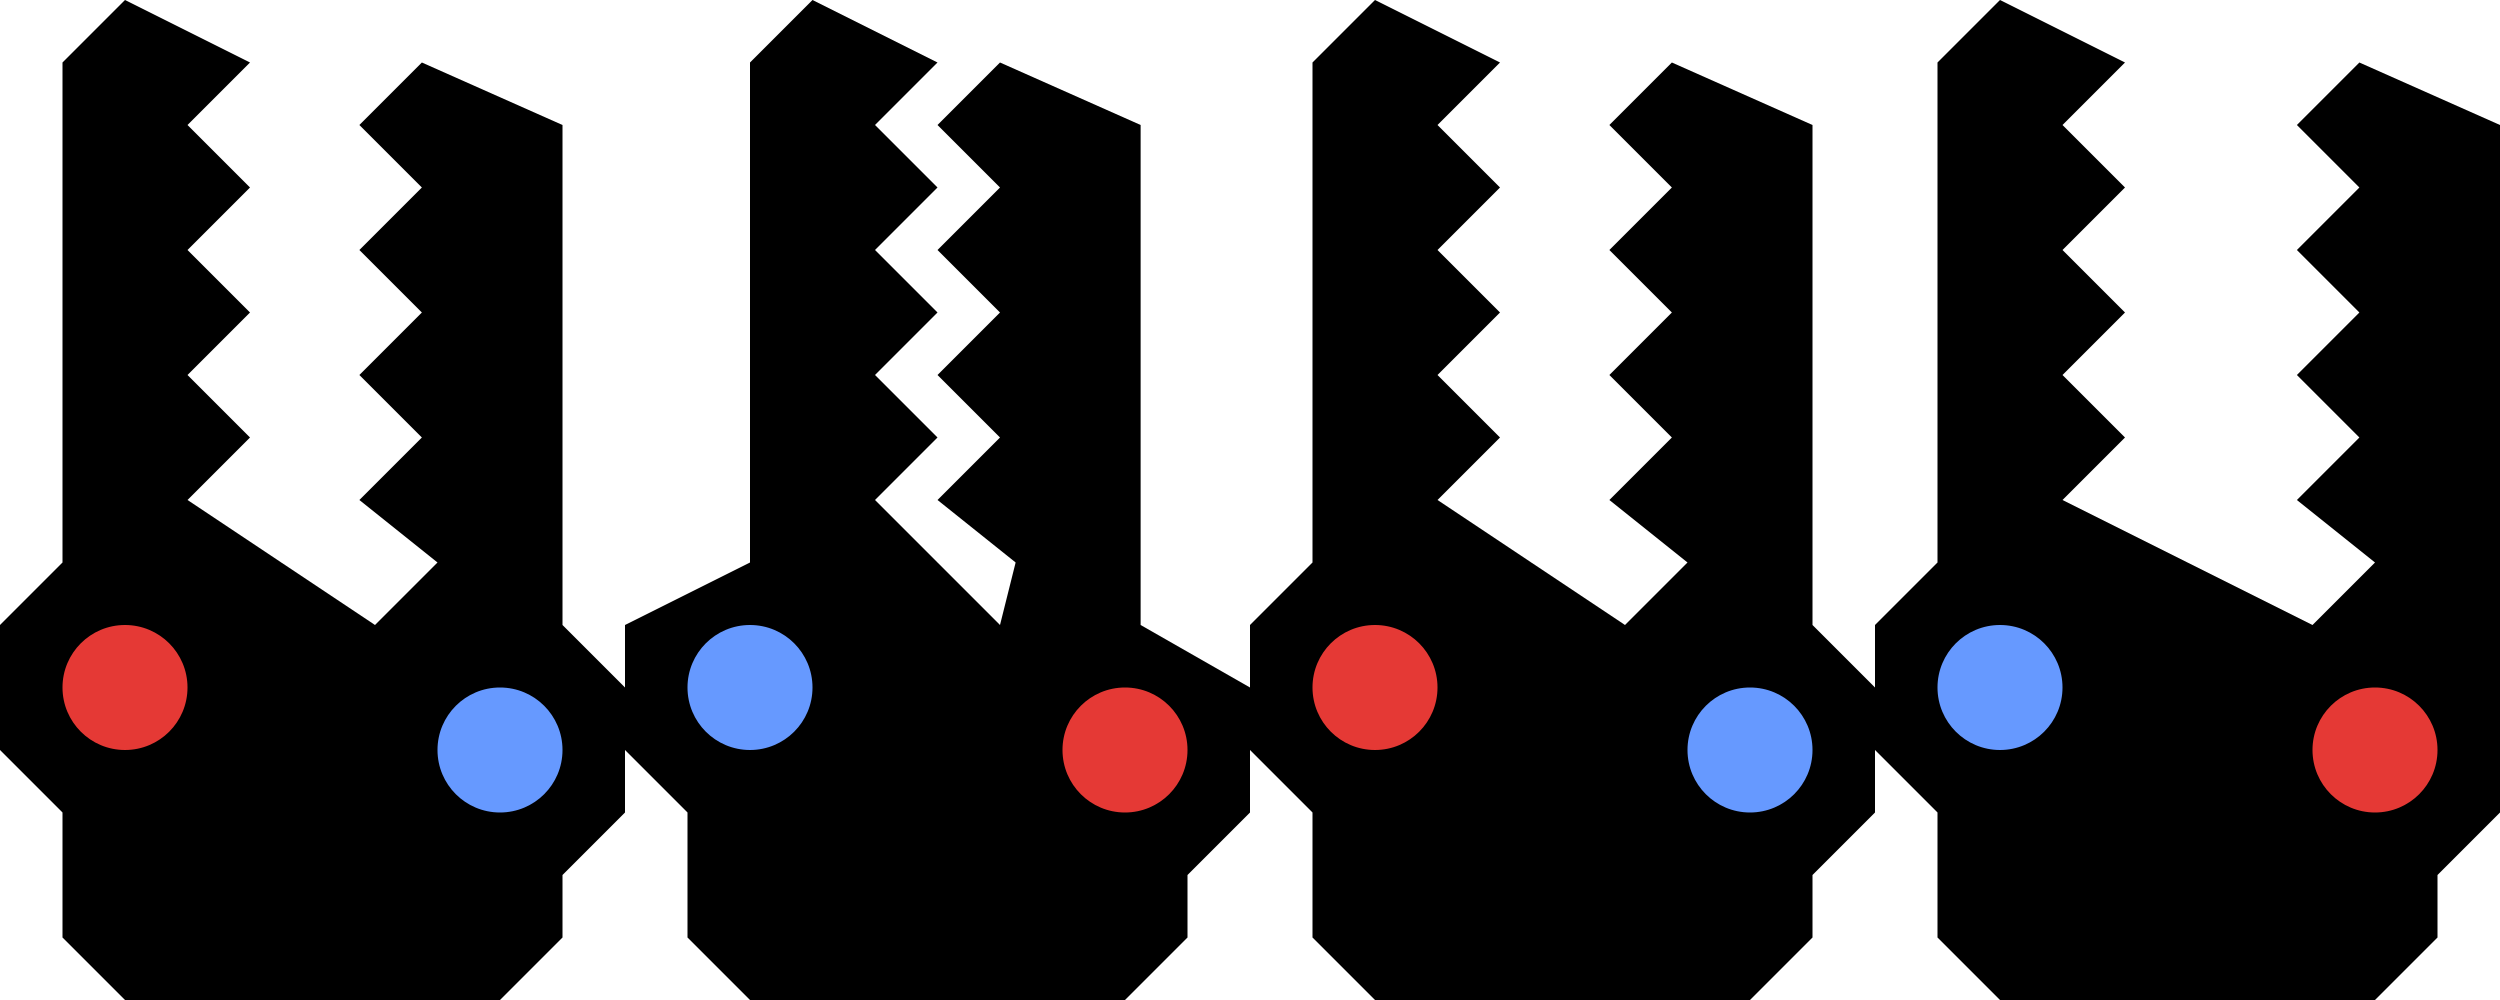 <?xml version="1.0" encoding="UTF-8" standalone="no"?>
<!-- Created with Inkscape (http://www.inkscape.org/) -->

<svg
   xmlns:dc="http://purl.org/dc/elements/1.1/"
   xmlns:cc="http://creativecommons.org/ns#"
   xmlns:rdf="http://www.w3.org/1999/02/22-rdf-syntax-ns#"
   xmlns:svg="http://www.w3.org/2000/svg"
   xmlns="http://www.w3.org/2000/svg"
   xmlns:sodipodi="http://sodipodi.sourceforge.net/DTD/sodipodi-0.dtd"
   xmlns:inkscape="http://www.inkscape.org/namespaces/inkscape"
   width="640"
   height="256"
   viewBox="0 0 640 256"
   id="svg2"
   version="1.1"
   inkscape:version="0.91 r13725"
   sodipodi:docname="M1-animita.svg"
   inkscape:export-filename="/home/hsn6/trans/Malamikoj/MK1-animita.png"
   inkscape:export-xdpi="90"
   inkscape:export-ydpi="90">
  <defs
     id="defs4" />
  <sodipodi:namedview
     id="base"
     pagecolor="#ffffff"
     bordercolor="#666666"
     borderopacity="1.0"
     inkscape:pageopacity="0.0"
     inkscape:pageshadow="2"
     inkscape:zoom="0.49497475"
     inkscape:cx="285.20808"
     inkscape:cy="-24.269331"
     inkscape:document-units="px"
     inkscape:current-layer="g4235"
     showgrid="true"
     units="px"
     inkscape:snap-bbox="true"
     inkscape:object-paths="true"
     inkscape:snap-intersection-paths="true"
     inkscape:object-nodes="true"
     inkscape:snap-smooth-nodes="true"
     inkscape:snap-midpoints="true"
     inkscape:snap-object-midpoints="true"
     inkscape:snap-center="true"
     inkscape:snap-text-baseline="true"
     inkscape:snap-page="true"
     inkscape:window-width="1024"
     inkscape:window-height="744"
     inkscape:window-x="0"
     inkscape:window-y="24"
     inkscape:window-maximized="1"
     showguides="true">
    <inkscape:grid
       type="xygrid"
       id="grid4156"
       empspacing="16" />
  </sodipodi:namedview>
  <g
     inkscape:label="Tavolo 1"
     inkscape:groupmode="layer"
     id="layer1"
     transform="translate(0,-796.362)">
    <g
       id="g4204"
       transform="translate(-48,0)"
       inkscape:export-xdpi="90"
       inkscape:export-ydpi="90">
      <path
         sodipodi:nodetypes="cccccccccccccccccccccccccccccccccc"
         inkscape:connector-curvature="0"
         id="path4158"
         d="m 64,812.362 0,128 -16,16 0,32 16,16 0,32 16,16 96,0 16,-16 0,-16 16,-16 0,-32 -16,-16 0,-128 -36,-16 -16,16 16,16 -16,16 16,16 -16,16 16,16 -16,16 20,16 -16,16 -48,-32 16,-16 c 0,0 -15.11,-15.088 -16,-16 l 16,-16 -16,-16 16,-16 -16,-16 16,-16 -32,-16 z"
         style="fill:#000000;fill-rule:evenodd;stroke:none;stroke-width:1px;stroke-linecap:butt;stroke-linejoin:miter;stroke-opacity:1" />
      <circle
         r="16"
         cy="972.362"
         cx="80"
         id="path4181"
         style="color:#000000;clip-rule:nonzero;display:inline;overflow:visible;visibility:visible;opacity:1;isolation:auto;mix-blend-mode:normal;color-interpolation:sRGB;color-interpolation-filters:linearRGB;solid-color:#000000;solid-opacity:1;fill:#e53935;fill-opacity:1;fill-rule:nonzero;stroke:none;stroke-width:5;stroke-linecap:butt;stroke-linejoin:bevel;stroke-miterlimit:4;stroke-dasharray:none;stroke-dashoffset:0;stroke-opacity:1;color-rendering:auto;image-rendering:auto;shape-rendering:auto;text-rendering:auto;enable-background:accumulate" />
      <circle
         style="color:#000000;clip-rule:nonzero;display:inline;overflow:visible;visibility:visible;opacity:1;isolation:auto;mix-blend-mode:normal;color-interpolation:sRGB;color-interpolation-filters:linearRGB;solid-color:#000000;solid-opacity:1;fill:#6699ff;fill-opacity:1;fill-rule:nonzero;stroke:none;stroke-width:5;stroke-linecap:butt;stroke-linejoin:bevel;stroke-miterlimit:4;stroke-dasharray:none;stroke-dashoffset:0;stroke-opacity:1;color-rendering:auto;image-rendering:auto;shape-rendering:auto;text-rendering:auto;enable-background:accumulate"
         id="circle4183"
         cx="176"
         cy="988.362"
         r="16" />
    </g>
    <g
       transform="translate(112,0)"
       id="g4209"
       inkscape:export-xdpi="90"
       inkscape:export-ydpi="90">
      <path
         style="fill:#000000;fill-rule:evenodd;stroke:none;stroke-width:1px;stroke-linecap:butt;stroke-linejoin:miter;stroke-opacity:1"
         d="m 80,812.362 0,128 -32,16 0,32 16,16 0,32 16,16 96,0 16,-16 0,-16 16,-16 0,-32 -28,-16 0,-128 -36,-16 -16,16 16,16 -16,16 16,16 -16,16 16,16 -16,16 20,16 -4,16 -32,-32 16,-16 c 0,0 -15.11,-15.088 -16,-16 l 16,-16 -16,-16 16,-16 -16,-16 16,-16 -32,-16 z"
         id="path4211"
         inkscape:connector-curvature="0"
         sodipodi:nodetypes="cccccccccccccccccccccccccccccccccc" />
      <circle
         style="color:#000000;clip-rule:nonzero;display:inline;overflow:visible;visibility:visible;opacity:1;isolation:auto;mix-blend-mode:normal;color-interpolation:sRGB;color-interpolation-filters:linearRGB;solid-color:#000000;solid-opacity:1;fill:#6699ff;fill-opacity:1;fill-rule:nonzero;stroke:none;stroke-width:5;stroke-linecap:butt;stroke-linejoin:bevel;stroke-miterlimit:4;stroke-dasharray:none;stroke-dashoffset:0;stroke-opacity:1;color-rendering:auto;image-rendering:auto;shape-rendering:auto;text-rendering:auto;enable-background:accumulate"
         id="circle4213"
         cx="80"
         cy="972.362"
         r="16" />
      <circle
         r="16"
         cy="988.362"
         cx="176"
         id="circle4215"
         style="color:#000000;clip-rule:nonzero;display:inline;overflow:visible;visibility:visible;opacity:1;isolation:auto;mix-blend-mode:normal;color-interpolation:sRGB;color-interpolation-filters:linearRGB;solid-color:#000000;solid-opacity:1;fill:#e53935;fill-opacity:1;fill-rule:nonzero;stroke:none;stroke-width:5;stroke-linecap:butt;stroke-linejoin:bevel;stroke-miterlimit:4;stroke-dasharray:none;stroke-dashoffset:0;stroke-opacity:1;color-rendering:auto;image-rendering:auto;shape-rendering:auto;text-rendering:auto;enable-background:accumulate" />
    </g>
    <g
       transform="translate(272,0)"
       id="g4227">
      <path
         style="fill:#000000;fill-rule:evenodd;stroke:none;stroke-width:1px;stroke-linecap:butt;stroke-linejoin:miter;stroke-opacity:1"
         d="m 64,812.362 0,128 -16,16 0,32 16,16 0,32 16,16 96,0 16,-16 0,-16 16,-16 0,-32 -16,-16 0,-128 -36,-16 -16,16 16,16 -16,16 16,16 -16,16 16,16 -16,16 20,16 -16,16 -48,-32 16,-16 c 0,0 -15.11,-15.088 -16,-16 l 16,-16 -16,-16 16,-16 -16,-16 16,-16 -32,-16 z"
         id="path4229"
         inkscape:connector-curvature="0"
         sodipodi:nodetypes="cccccccccccccccccccccccccccccccccc" />
      <circle
         style="color:#000000;clip-rule:nonzero;display:inline;overflow:visible;visibility:visible;opacity:1;isolation:auto;mix-blend-mode:normal;color-interpolation:sRGB;color-interpolation-filters:linearRGB;solid-color:#000000;solid-opacity:1;fill:#e53935;fill-opacity:1;fill-rule:nonzero;stroke:none;stroke-width:5;stroke-linecap:butt;stroke-linejoin:bevel;stroke-miterlimit:4;stroke-dasharray:none;stroke-dashoffset:0;stroke-opacity:1;color-rendering:auto;image-rendering:auto;shape-rendering:auto;text-rendering:auto;enable-background:accumulate"
         id="circle4231"
         cx="80"
         cy="972.362"
         r="16" />
      <circle
         r="16"
         cy="988.362"
         cx="176"
         id="circle4233"
         style="color:#000000;clip-rule:nonzero;display:inline;overflow:visible;visibility:visible;opacity:1;isolation:auto;mix-blend-mode:normal;color-interpolation:sRGB;color-interpolation-filters:linearRGB;solid-color:#000000;solid-opacity:1;fill:#6699ff;fill-opacity:1;fill-rule:nonzero;stroke:none;stroke-width:5;stroke-linecap:butt;stroke-linejoin:bevel;stroke-miterlimit:4;stroke-dasharray:none;stroke-dashoffset:0;stroke-opacity:1;color-rendering:auto;image-rendering:auto;shape-rendering:auto;text-rendering:auto;enable-background:accumulate" />
    </g>
    <g
       id="g4235"
       transform="translate(432,0)"
       inkscape:export-xdpi="90"
       inkscape:export-ydpi="90">
      <path
         sodipodi:nodetypes="cccccccccccccccccccccccccccccccccc"
         inkscape:connector-curvature="0"
         id="path4237"
         d="m 64,812.362 0,128 -16,16 0,32 16,16 0,32 16,16 96,0 16,-16 0,-16 16,-16 0,-32 0,-16 0,-128 -36,-16 -16,16 16,16 -16,16 16,16 -16,16 16,16 -16,16 20,16 -16,16 -64,-32 16,-16 c 0,0 -15.11,-15.088 -16,-16 l 16,-16 -16,-16 16,-16 -16,-16 16,-16 -32,-16 z"
         style="fill:#000000;fill-rule:evenodd;stroke:none;stroke-width:1px;stroke-linecap:butt;stroke-linejoin:miter;stroke-opacity:1" />
      <circle
         r="16"
         cy="972.362"
         cx="80"
         id="circle4239"
         style="color:#000000;clip-rule:nonzero;display:inline;overflow:visible;visibility:visible;opacity:1;isolation:auto;mix-blend-mode:normal;color-interpolation:sRGB;color-interpolation-filters:linearRGB;solid-color:#000000;solid-opacity:1;fill:#6699ff;fill-opacity:1;fill-rule:nonzero;stroke:none;stroke-width:5;stroke-linecap:butt;stroke-linejoin:bevel;stroke-miterlimit:4;stroke-dasharray:none;stroke-dashoffset:0;stroke-opacity:1;color-rendering:auto;image-rendering:auto;shape-rendering:auto;text-rendering:auto;enable-background:accumulate" />
      <circle
         style="color:#000000;clip-rule:nonzero;display:inline;overflow:visible;visibility:visible;opacity:1;isolation:auto;mix-blend-mode:normal;color-interpolation:sRGB;color-interpolation-filters:linearRGB;solid-color:#000000;solid-opacity:1;fill:#e53935;fill-opacity:1;fill-rule:nonzero;stroke:none;stroke-width:5;stroke-linecap:butt;stroke-linejoin:bevel;stroke-miterlimit:4;stroke-dasharray:none;stroke-dashoffset:0;stroke-opacity:1;color-rendering:auto;image-rendering:auto;shape-rendering:auto;text-rendering:auto;enable-background:accumulate"
         id="circle4241"
         cx="176"
         cy="988.362"
         r="16" />
    </g>
  </g>
</svg>
